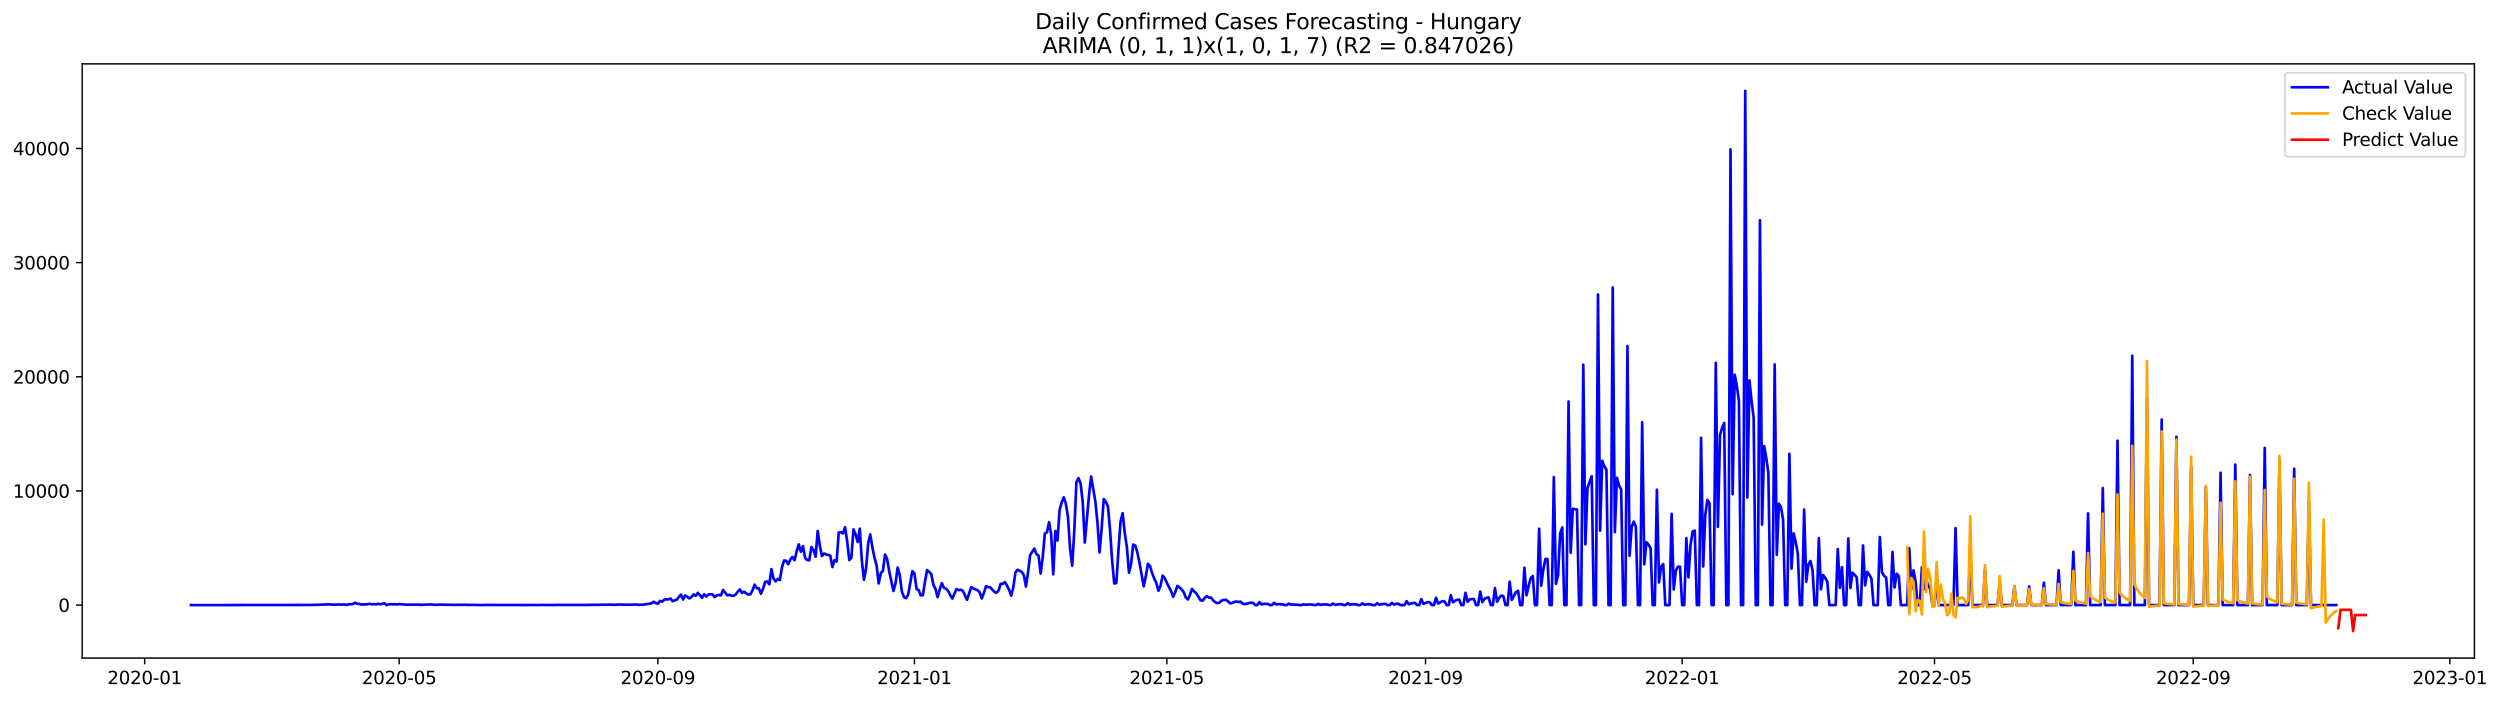 <?xml version="1.0" encoding="utf-8" standalone="no"?>
<!DOCTYPE svg PUBLIC "-//W3C//DTD SVG 1.1//EN"
  "http://www.w3.org/Graphics/SVG/1.1/DTD/svg11.dtd">
<svg xmlns:xlink="http://www.w3.org/1999/xlink" width="1399.528pt" height="392.274pt" viewBox="0 0 1399.528 392.274" xmlns="http://www.w3.org/2000/svg" version="1.1">
 <defs>
  <style type="text/css">*{stroke-linejoin: round; stroke-linecap: butt}</style>
 </defs>
 <g id="figure_1">
  <g id="patch_1">
   <path d="M 0 392.274 
L 1399.528 392.274 
L 1399.528 0 
L 0 0 
z
" style="fill: #ffffff"/>
  </g>
  <g id="axes_1">
   <g id="patch_2">
    <path d="M 46.013 368.396 
L 1385.213 368.396 
L 1385.213 35.755 
L 46.013 35.755 
z
" style="fill: #ffffff"/>
   </g>
   <g id="matplotlib.axis_1">
    <g id="xtick_1">
     <g id="line2d_1">
      <defs>
       <path id="m6042436300" d="M 0 0 
L 0 3.5 
" style="stroke: #000000; stroke-width: 0.8"/>
      </defs>
      <g>
       <use xlink:href="#m6042436300" x="80.982" y="368.396" style="stroke: #000000; stroke-width: 0.8"/>
      </g>
     </g>
     <g id="text_1">
      <!-- 2020-01 -->
      <g transform="translate(60.091 382.994)scale(0.1 -0.1)">
       <defs>
        <path id="DejaVuSans-32" d="M 1228 531 
L 3431 531 
L 3431 0 
L 469 0 
L 469 531 
Q 828 903 1448 1529 
Q 2069 2156 2228 2338 
Q 2531 2678 2651 2914 
Q 2772 3150 2772 3378 
Q 2772 3750 2511 3984 
Q 2250 4219 1831 4219 
Q 1534 4219 1204 4116 
Q 875 4013 500 3803 
L 500 4441 
Q 881 4594 1212 4672 
Q 1544 4750 1819 4750 
Q 2544 4750 2975 4387 
Q 3406 4025 3406 3419 
Q 3406 3131 3298 2873 
Q 3191 2616 2906 2266 
Q 2828 2175 2409 1742 
Q 1991 1309 1228 531 
z
" transform="scale(0.016)"/>
        <path id="DejaVuSans-30" d="M 2034 4250 
Q 1547 4250 1301 3770 
Q 1056 3291 1056 2328 
Q 1056 1369 1301 889 
Q 1547 409 2034 409 
Q 2525 409 2770 889 
Q 3016 1369 3016 2328 
Q 3016 3291 2770 3770 
Q 2525 4250 2034 4250 
z
M 2034 4750 
Q 2819 4750 3233 4129 
Q 3647 3509 3647 2328 
Q 3647 1150 3233 529 
Q 2819 -91 2034 -91 
Q 1250 -91 836 529 
Q 422 1150 422 2328 
Q 422 3509 836 4129 
Q 1250 4750 2034 4750 
z
" transform="scale(0.016)"/>
        <path id="DejaVuSans-2d" d="M 313 2009 
L 1997 2009 
L 1997 1497 
L 313 1497 
L 313 2009 
z
" transform="scale(0.016)"/>
        <path id="DejaVuSans-31" d="M 794 531 
L 1825 531 
L 1825 4091 
L 703 3866 
L 703 4441 
L 1819 4666 
L 2450 4666 
L 2450 531 
L 3481 531 
L 3481 0 
L 794 0 
L 794 531 
z
" transform="scale(0.016)"/>
       </defs>
       <use xlink:href="#DejaVuSans-32"/>
       <use xlink:href="#DejaVuSans-30" x="63.623"/>
       <use xlink:href="#DejaVuSans-32" x="127.246"/>
       <use xlink:href="#DejaVuSans-30" x="190.869"/>
       <use xlink:href="#DejaVuSans-2d" x="254.492"/>
       <use xlink:href="#DejaVuSans-30" x="290.576"/>
       <use xlink:href="#DejaVuSans-31" x="354.199"/>
      </g>
     </g>
    </g>
    <g id="xtick_2">
     <g id="line2d_2">
      <g>
       <use xlink:href="#m6042436300" x="223.45" y="368.396" style="stroke: #000000; stroke-width: 0.8"/>
      </g>
     </g>
     <g id="text_2">
      <!-- 2020-05 -->
      <g transform="translate(202.559 382.994)scale(0.1 -0.1)">
       <defs>
        <path id="DejaVuSans-35" d="M 691 4666 
L 3169 4666 
L 3169 4134 
L 1269 4134 
L 1269 2991 
Q 1406 3038 1543 3061 
Q 1681 3084 1819 3084 
Q 2600 3084 3056 2656 
Q 3513 2228 3513 1497 
Q 3513 744 3044 326 
Q 2575 -91 1722 -91 
Q 1428 -91 1123 -41 
Q 819 9 494 109 
L 494 744 
Q 775 591 1075 516 
Q 1375 441 1709 441 
Q 2250 441 2565 725 
Q 2881 1009 2881 1497 
Q 2881 1984 2565 2268 
Q 2250 2553 1709 2553 
Q 1456 2553 1204 2497 
Q 953 2441 691 2322 
L 691 4666 
z
" transform="scale(0.016)"/>
       </defs>
       <use xlink:href="#DejaVuSans-32"/>
       <use xlink:href="#DejaVuSans-30" x="63.623"/>
       <use xlink:href="#DejaVuSans-32" x="127.246"/>
       <use xlink:href="#DejaVuSans-30" x="190.869"/>
       <use xlink:href="#DejaVuSans-2d" x="254.492"/>
       <use xlink:href="#DejaVuSans-30" x="290.576"/>
       <use xlink:href="#DejaVuSans-35" x="354.199"/>
      </g>
     </g>
    </g>
    <g id="xtick_3">
     <g id="line2d_3">
      <g>
       <use xlink:href="#m6042436300" x="368.273" y="368.396" style="stroke: #000000; stroke-width: 0.8"/>
      </g>
     </g>
     <g id="text_3">
      <!-- 2020-09 -->
      <g transform="translate(347.382 382.994)scale(0.1 -0.1)">
       <defs>
        <path id="DejaVuSans-39" d="M 703 97 
L 703 672 
Q 941 559 1184 500 
Q 1428 441 1663 441 
Q 2288 441 2617 861 
Q 2947 1281 2994 2138 
Q 2813 1869 2534 1725 
Q 2256 1581 1919 1581 
Q 1219 1581 811 2004 
Q 403 2428 403 3163 
Q 403 3881 828 4315 
Q 1253 4750 1959 4750 
Q 2769 4750 3195 4129 
Q 3622 3509 3622 2328 
Q 3622 1225 3098 567 
Q 2575 -91 1691 -91 
Q 1453 -91 1209 -44 
Q 966 3 703 97 
z
M 1959 2075 
Q 2384 2075 2632 2365 
Q 2881 2656 2881 3163 
Q 2881 3666 2632 3958 
Q 2384 4250 1959 4250 
Q 1534 4250 1286 3958 
Q 1038 3666 1038 3163 
Q 1038 2656 1286 2365 
Q 1534 2075 1959 2075 
z
" transform="scale(0.016)"/>
       </defs>
       <use xlink:href="#DejaVuSans-32"/>
       <use xlink:href="#DejaVuSans-30" x="63.623"/>
       <use xlink:href="#DejaVuSans-32" x="127.246"/>
       <use xlink:href="#DejaVuSans-30" x="190.869"/>
       <use xlink:href="#DejaVuSans-2d" x="254.492"/>
       <use xlink:href="#DejaVuSans-30" x="290.576"/>
       <use xlink:href="#DejaVuSans-39" x="354.199"/>
      </g>
     </g>
    </g>
    <g id="xtick_4">
     <g id="line2d_4">
      <g>
       <use xlink:href="#m6042436300" x="511.918" y="368.396" style="stroke: #000000; stroke-width: 0.8"/>
      </g>
     </g>
     <g id="text_4">
      <!-- 2021-01 -->
      <g transform="translate(491.027 382.994)scale(0.1 -0.1)">
       <use xlink:href="#DejaVuSans-32"/>
       <use xlink:href="#DejaVuSans-30" x="63.623"/>
       <use xlink:href="#DejaVuSans-32" x="127.246"/>
       <use xlink:href="#DejaVuSans-31" x="190.869"/>
       <use xlink:href="#DejaVuSans-2d" x="254.492"/>
       <use xlink:href="#DejaVuSans-30" x="290.576"/>
       <use xlink:href="#DejaVuSans-31" x="354.199"/>
      </g>
     </g>
    </g>
    <g id="xtick_5">
     <g id="line2d_5">
      <g>
       <use xlink:href="#m6042436300" x="653.209" y="368.396" style="stroke: #000000; stroke-width: 0.8"/>
      </g>
     </g>
     <g id="text_5">
      <!-- 2021-05 -->
      <g transform="translate(632.318 382.994)scale(0.1 -0.1)">
       <use xlink:href="#DejaVuSans-32"/>
       <use xlink:href="#DejaVuSans-30" x="63.623"/>
       <use xlink:href="#DejaVuSans-32" x="127.246"/>
       <use xlink:href="#DejaVuSans-31" x="190.869"/>
       <use xlink:href="#DejaVuSans-2d" x="254.492"/>
       <use xlink:href="#DejaVuSans-30" x="290.576"/>
       <use xlink:href="#DejaVuSans-35" x="354.199"/>
      </g>
     </g>
    </g>
    <g id="xtick_6">
     <g id="line2d_6">
      <g>
       <use xlink:href="#m6042436300" x="798.032" y="368.396" style="stroke: #000000; stroke-width: 0.8"/>
      </g>
     </g>
     <g id="text_6">
      <!-- 2021-09 -->
      <g transform="translate(777.141 382.994)scale(0.1 -0.1)">
       <use xlink:href="#DejaVuSans-32"/>
       <use xlink:href="#DejaVuSans-30" x="63.623"/>
       <use xlink:href="#DejaVuSans-32" x="127.246"/>
       <use xlink:href="#DejaVuSans-31" x="190.869"/>
       <use xlink:href="#DejaVuSans-2d" x="254.492"/>
       <use xlink:href="#DejaVuSans-30" x="290.576"/>
       <use xlink:href="#DejaVuSans-39" x="354.199"/>
      </g>
     </g>
    </g>
    <g id="xtick_7">
     <g id="line2d_7">
      <g>
       <use xlink:href="#m6042436300" x="941.678" y="368.396" style="stroke: #000000; stroke-width: 0.8"/>
      </g>
     </g>
     <g id="text_7">
      <!-- 2022-01 -->
      <g transform="translate(920.786 382.994)scale(0.1 -0.1)">
       <use xlink:href="#DejaVuSans-32"/>
       <use xlink:href="#DejaVuSans-30" x="63.623"/>
       <use xlink:href="#DejaVuSans-32" x="127.246"/>
       <use xlink:href="#DejaVuSans-32" x="190.869"/>
       <use xlink:href="#DejaVuSans-2d" x="254.492"/>
       <use xlink:href="#DejaVuSans-30" x="290.576"/>
       <use xlink:href="#DejaVuSans-31" x="354.199"/>
      </g>
     </g>
    </g>
    <g id="xtick_8">
     <g id="line2d_8">
      <g>
       <use xlink:href="#m6042436300" x="1082.968" y="368.396" style="stroke: #000000; stroke-width: 0.8"/>
      </g>
     </g>
     <g id="text_8">
      <!-- 2022-05 -->
      <g transform="translate(1062.077 382.994)scale(0.1 -0.1)">
       <use xlink:href="#DejaVuSans-32"/>
       <use xlink:href="#DejaVuSans-30" x="63.623"/>
       <use xlink:href="#DejaVuSans-32" x="127.246"/>
       <use xlink:href="#DejaVuSans-32" x="190.869"/>
       <use xlink:href="#DejaVuSans-2d" x="254.492"/>
       <use xlink:href="#DejaVuSans-30" x="290.576"/>
       <use xlink:href="#DejaVuSans-35" x="354.199"/>
      </g>
     </g>
    </g>
    <g id="xtick_9">
     <g id="line2d_9">
      <g>
       <use xlink:href="#m6042436300" x="1227.791" y="368.396" style="stroke: #000000; stroke-width: 0.8"/>
      </g>
     </g>
     <g id="text_9">
      <!-- 2022-09 -->
      <g transform="translate(1206.9 382.994)scale(0.1 -0.1)">
       <use xlink:href="#DejaVuSans-32"/>
       <use xlink:href="#DejaVuSans-30" x="63.623"/>
       <use xlink:href="#DejaVuSans-32" x="127.246"/>
       <use xlink:href="#DejaVuSans-32" x="190.869"/>
       <use xlink:href="#DejaVuSans-2d" x="254.492"/>
       <use xlink:href="#DejaVuSans-30" x="290.576"/>
       <use xlink:href="#DejaVuSans-39" x="354.199"/>
      </g>
     </g>
    </g>
    <g id="xtick_10">
     <g id="line2d_10">
      <g>
       <use xlink:href="#m6042436300" x="1371.437" y="368.396" style="stroke: #000000; stroke-width: 0.8"/>
      </g>
     </g>
     <g id="text_10">
      <!-- 2023-01 -->
      <g transform="translate(1350.545 382.994)scale(0.1 -0.1)">
       <defs>
        <path id="DejaVuSans-33" d="M 2597 2516 
Q 3050 2419 3304 2112 
Q 3559 1806 3559 1356 
Q 3559 666 3084 287 
Q 2609 -91 1734 -91 
Q 1441 -91 1130 -33 
Q 819 25 488 141 
L 488 750 
Q 750 597 1062 519 
Q 1375 441 1716 441 
Q 2309 441 2620 675 
Q 2931 909 2931 1356 
Q 2931 1769 2642 2001 
Q 2353 2234 1838 2234 
L 1294 2234 
L 1294 2753 
L 1863 2753 
Q 2328 2753 2575 2939 
Q 2822 3125 2822 3475 
Q 2822 3834 2567 4026 
Q 2313 4219 1838 4219 
Q 1578 4219 1281 4162 
Q 984 4106 628 3988 
L 628 4550 
Q 988 4650 1302 4700 
Q 1616 4750 1894 4750 
Q 2613 4750 3031 4423 
Q 3450 4097 3450 3541 
Q 3450 3153 3228 2886 
Q 3006 2619 2597 2516 
z
" transform="scale(0.016)"/>
       </defs>
       <use xlink:href="#DejaVuSans-32"/>
       <use xlink:href="#DejaVuSans-30" x="63.623"/>
       <use xlink:href="#DejaVuSans-32" x="127.246"/>
       <use xlink:href="#DejaVuSans-33" x="190.869"/>
       <use xlink:href="#DejaVuSans-2d" x="254.492"/>
       <use xlink:href="#DejaVuSans-30" x="290.576"/>
       <use xlink:href="#DejaVuSans-31" x="354.199"/>
      </g>
     </g>
    </g>
   </g>
   <g id="matplotlib.axis_2">
    <g id="ytick_1">
     <g id="line2d_11">
      <defs>
       <path id="m9c6d5a48ed" d="M 0 0 
L -3.5 0 
" style="stroke: #000000; stroke-width: 0.8"/>
      </defs>
      <g>
       <use xlink:href="#m9c6d5a48ed" x="46.013" y="338.734" style="stroke: #000000; stroke-width: 0.8"/>
      </g>
     </g>
     <g id="text_11">
      <!-- 0 -->
      <g transform="translate(32.65 342.533)scale(0.1 -0.1)">
       <use xlink:href="#DejaVuSans-30"/>
      </g>
     </g>
    </g>
    <g id="ytick_2">
     <g id="line2d_12">
      <g>
       <use xlink:href="#m9c6d5a48ed" x="46.013" y="274.832" style="stroke: #000000; stroke-width: 0.8"/>
      </g>
     </g>
     <g id="text_12">
      <!-- 10000 -->
      <g transform="translate(7.2 278.631)scale(0.1 -0.1)">
       <use xlink:href="#DejaVuSans-31"/>
       <use xlink:href="#DejaVuSans-30" x="63.623"/>
       <use xlink:href="#DejaVuSans-30" x="127.246"/>
       <use xlink:href="#DejaVuSans-30" x="190.869"/>
       <use xlink:href="#DejaVuSans-30" x="254.492"/>
      </g>
     </g>
    </g>
    <g id="ytick_3">
     <g id="line2d_13">
      <g>
       <use xlink:href="#m9c6d5a48ed" x="46.013" y="210.93" style="stroke: #000000; stroke-width: 0.8"/>
      </g>
     </g>
     <g id="text_13">
      <!-- 20000 -->
      <g transform="translate(7.2 214.729)scale(0.1 -0.1)">
       <use xlink:href="#DejaVuSans-32"/>
       <use xlink:href="#DejaVuSans-30" x="63.623"/>
       <use xlink:href="#DejaVuSans-30" x="127.246"/>
       <use xlink:href="#DejaVuSans-30" x="190.869"/>
       <use xlink:href="#DejaVuSans-30" x="254.492"/>
      </g>
     </g>
    </g>
    <g id="ytick_4">
     <g id="line2d_14">
      <g>
       <use xlink:href="#m9c6d5a48ed" x="46.013" y="147.028" style="stroke: #000000; stroke-width: 0.8"/>
      </g>
     </g>
     <g id="text_14">
      <!-- 30000 -->
      <g transform="translate(7.2 150.828)scale(0.1 -0.1)">
       <use xlink:href="#DejaVuSans-33"/>
       <use xlink:href="#DejaVuSans-30" x="63.623"/>
       <use xlink:href="#DejaVuSans-30" x="127.246"/>
       <use xlink:href="#DejaVuSans-30" x="190.869"/>
       <use xlink:href="#DejaVuSans-30" x="254.492"/>
      </g>
     </g>
    </g>
    <g id="ytick_5">
     <g id="line2d_15">
      <g>
       <use xlink:href="#m9c6d5a48ed" x="46.013" y="83.127" style="stroke: #000000; stroke-width: 0.8"/>
      </g>
     </g>
     <g id="text_15">
      <!-- 40000 -->
      <g transform="translate(7.2 86.926)scale(0.1 -0.1)">
       <defs>
        <path id="DejaVuSans-34" d="M 2419 4116 
L 825 1625 
L 2419 1625 
L 2419 4116 
z
M 2253 4666 
L 3047 4666 
L 3047 1625 
L 3713 1625 
L 3713 1100 
L 3047 1100 
L 3047 0 
L 2419 0 
L 2419 1100 
L 313 1100 
L 313 1709 
L 2253 4666 
z
" transform="scale(0.016)"/>
       </defs>
       <use xlink:href="#DejaVuSans-34"/>
       <use xlink:href="#DejaVuSans-30" x="63.623"/>
       <use xlink:href="#DejaVuSans-30" x="127.246"/>
       <use xlink:href="#DejaVuSans-30" x="190.869"/>
       <use xlink:href="#DejaVuSans-30" x="254.492"/>
      </g>
     </g>
    </g>
   </g>
   <g id="line2d_16">
    <path d="M 106.885 338.734 
L 173.998 338.657 
L 184.595 338.318 
L 185.773 338.484 
L 186.95 338.446 
L 188.127 338.523 
L 189.305 338.35 
L 190.482 338.491 
L 192.837 338.382 
L 194.014 338.663 
L 195.192 338.267 
L 197.547 338.19 
L 198.724 337.392 
L 199.902 337.967 
L 201.079 338.095 
L 202.256 338.427 
L 205.789 338.267 
L 206.966 338.024 
L 208.144 338.28 
L 209.321 338.21 
L 210.498 338.299 
L 211.676 338.005 
L 212.853 338.286 
L 215.208 337.718 
L 216.385 338.734 
L 217.563 338.369 
L 218.74 338.203 
L 219.918 338.312 
L 221.095 338.235 
L 222.273 338.427 
L 223.45 338.171 
L 225.805 338.376 
L 228.16 338.542 
L 229.337 338.44 
L 232.869 338.51 
L 234.047 338.414 
L 235.224 338.599 
L 241.111 338.376 
L 243.466 338.567 
L 244.644 338.599 
L 245.821 338.465 
L 249.353 338.51 
L 254.063 338.593 
L 261.128 338.548 
L 262.305 338.67 
L 263.482 338.587 
L 269.369 338.714 
L 272.902 338.644 
L 282.321 338.702 
L 288.208 338.676 
L 292.918 338.714 
L 296.45 338.676 
L 301.16 338.695 
L 302.337 338.631 
L 304.692 338.67 
L 308.224 338.702 
L 310.579 338.663 
L 312.934 338.631 
L 321.176 338.644 
L 325.886 338.651 
L 328.241 338.676 
L 330.595 338.599 
L 340.015 338.529 
L 341.192 338.459 
L 344.725 338.593 
L 345.902 338.446 
L 352.966 338.529 
L 355.321 338.401 
L 357.676 338.593 
L 358.854 338.504 
L 360.031 338.58 
L 361.208 338.267 
L 362.386 338.152 
L 364.741 337.724 
L 365.918 336.868 
L 367.096 337.596 
L 368.273 337.98 
L 369.45 336.401 
L 370.628 336.81 
L 371.805 335.8 
L 372.983 335.475 
L 374.16 335.57 
L 375.337 335.053 
L 376.515 336.555 
L 378.87 335.692 
L 380.047 334.145 
L 381.225 332.88 
L 382.402 335.641 
L 383.579 333.34 
L 384.757 334.094 
L 385.934 335.021 
L 387.112 334.197 
L 388.289 332.72 
L 389.467 333.564 
L 390.644 331.896 
L 391.821 333.136 
L 392.999 334.689 
L 394.176 332.657 
L 395.354 333.941 
L 396.531 332.81 
L 397.709 332.663 
L 398.886 332.746 
L 400.063 334.248 
L 401.241 333.296 
L 402.418 333.021 
L 403.596 333.315 
L 404.773 330.286 
L 407.128 333.251 
L 408.305 332.95 
L 409.483 333.506 
L 410.66 333.519 
L 411.838 332.778 
L 413.015 331.219 
L 414.192 329.953 
L 415.37 331.909 
L 416.547 331.238 
L 417.725 332.184 
L 418.902 332.855 
L 420.08 332.663 
L 421.257 330.471 
L 422.434 327.289 
L 423.612 329.314 
L 424.789 329.289 
L 425.967 332.414 
L 427.144 329.64 
L 428.321 325.749 
L 429.499 325.531 
L 430.676 327.103 
L 431.854 318.611 
L 433.031 323.934 
L 434.209 325.448 
L 435.386 324.094 
L 436.563 324.714 
L 437.741 317.735 
L 438.918 313.761 
L 440.096 313.952 
L 441.273 315.85 
L 442.451 313.243 
L 443.628 311.773 
L 444.805 313.633 
L 445.983 308.642 
L 447.16 304.751 
L 448.338 308.872 
L 449.515 305.748 
L 450.693 312.278 
L 451.87 313.524 
L 453.047 313.639 
L 454.225 306.163 
L 455.402 307.831 
L 456.58 311.652 
L 457.757 297.229 
L 458.934 305.486 
L 460.112 311.32 
L 461.289 309.901 
L 462.467 310.361 
L 463.644 310.636 
L 464.822 311.128 
L 465.999 317.429 
L 467.176 313.627 
L 468.354 314.413 
L 469.531 298.092 
L 470.709 297.881 
L 471.886 298.68 
L 473.064 295.159 
L 474.241 302.981 
L 475.418 313.486 
L 476.596 312.304 
L 477.773 296.335 
L 478.951 299.038 
L 480.128 303.428 
L 481.305 295.939 
L 482.483 314.004 
L 483.66 324.554 
L 484.838 318.151 
L 486.015 304.131 
L 487.193 299.134 
L 488.37 306.482 
L 489.547 312.195 
L 490.725 316.56 
L 491.902 326.637 
L 493.08 320.816 
L 494.257 319.678 
L 495.435 310.438 
L 496.612 312.885 
L 497.789 319.774 
L 500.144 330.823 
L 501.322 326.631 
L 502.499 317.697 
L 503.677 322.055 
L 504.854 331.078 
L 506.031 334.273 
L 507.209 334.842 
L 508.386 332.97 
L 510.741 319.748 
L 511.918 321.071 
L 513.096 329.723 
L 514.273 330.382 
L 515.451 333.264 
L 516.628 333.174 
L 517.806 325.653 
L 518.983 319.129 
L 520.16 320.157 
L 521.338 321.378 
L 522.515 327.372 
L 523.693 329.666 
L 524.87 334.286 
L 526.048 330.056 
L 527.225 326.426 
L 528.402 329.065 
L 529.58 329.545 
L 530.757 330.803 
L 531.935 333.142 
L 533.112 335.072 
L 535.467 329.723 
L 536.644 330.356 
L 537.822 330.145 
L 538.999 330.701 
L 541.354 335.8 
L 543.709 328.707 
L 544.886 329.41 
L 546.064 329.979 
L 547.241 330.382 
L 548.419 331.551 
L 549.596 335.04 
L 550.773 332.037 
L 551.951 328.177 
L 553.128 328.663 
L 554.306 328.759 
L 556.661 331.321 
L 557.838 331.839 
L 559.015 330.561 
L 560.193 326.835 
L 561.37 326.848 
L 562.548 325.825 
L 563.725 327.826 
L 564.902 330.19 
L 566.08 333.474 
L 567.257 328.842 
L 568.435 320.502 
L 569.612 318.969 
L 571.967 320.125 
L 573.144 321.972 
L 574.322 328.33 
L 575.499 320.49 
L 576.677 310.713 
L 579.032 307.115 
L 580.209 310.176 
L 581.386 311.09 
L 582.564 321.071 
L 583.741 311.825 
L 584.919 298.616 
L 586.096 298.035 
L 587.273 292.283 
L 588.451 299.108 
L 589.628 321.506 
L 590.806 297.236 
L 591.983 302.61 
L 593.161 285.618 
L 594.338 281.152 
L 595.515 278.385 
L 596.693 282.097 
L 597.87 289.491 
L 599.048 307.256 
L 600.225 316.649 
L 601.403 297.185 
L 602.58 269.982 
L 603.757 267.598 
L 604.935 270.838 
L 606.112 280.928 
L 607.29 303.709 
L 609.645 277.151 
L 610.822 266.748 
L 613.177 280.698 
L 614.354 292.322 
L 615.532 309.281 
L 616.709 295.919 
L 617.886 279.382 
L 619.064 280.871 
L 620.241 283.542 
L 621.419 296.776 
L 622.596 313.978 
L 623.774 326.656 
L 624.951 326.381 
L 626.128 307.971 
L 627.306 291.926 
L 628.483 287.274 
L 629.661 298.501 
L 630.838 306.291 
L 632.016 320.605 
L 633.193 315.748 
L 634.37 304.821 
L 635.548 305.402 
L 636.725 309.313 
L 637.903 315.052 
L 640.257 328.222 
L 641.435 322.586 
L 642.612 315.684 
L 643.79 316.834 
L 644.967 320.867 
L 646.145 323.857 
L 647.322 326.362 
L 648.499 330.727 
L 649.677 327.921 
L 650.854 322.221 
L 652.032 323.621 
L 653.209 326.266 
L 655.564 330.944 
L 656.741 334.094 
L 657.919 331.513 
L 659.096 327.998 
L 660.274 328.886 
L 661.451 329.941 
L 662.629 331.417 
L 663.806 334.407 
L 664.983 335.583 
L 666.161 332.95 
L 667.338 329.685 
L 668.516 331.129 
L 669.693 332.094 
L 672.048 336.011 
L 673.225 336.293 
L 674.403 334.689 
L 675.58 333.749 
L 676.758 334.535 
L 677.935 334.599 
L 679.112 336.075 
L 680.29 337.085 
L 681.467 337.686 
L 682.645 337.372 
L 683.822 336.203 
L 685 335.871 
L 686.177 335.762 
L 687.354 336.497 
L 688.532 337.737 
L 689.709 337.622 
L 690.887 336.976 
L 692.064 336.721 
L 693.241 337.015 
L 694.419 336.817 
L 695.596 337.858 
L 696.774 338.216 
L 697.951 337.986 
L 699.129 337.59 
L 700.306 337.417 
L 701.483 337.462 
L 702.661 338.734 
L 703.838 338.734 
L 705.016 337.104 
L 706.193 338.369 
L 707.371 338.05 
L 709.725 338.056 
L 710.903 338.734 
L 712.08 338.734 
L 713.258 337.443 
L 714.435 338.389 
L 715.612 338.152 
L 716.79 338.293 
L 717.967 338.312 
L 719.145 338.734 
L 720.322 338.734 
L 721.5 337.89 
L 722.677 338.516 
L 723.854 338.401 
L 725.032 338.529 
L 726.209 338.497 
L 727.387 338.734 
L 728.564 338.734 
L 729.742 338.318 
L 730.919 338.529 
L 733.274 338.382 
L 734.451 338.452 
L 735.629 338.734 
L 736.806 338.734 
L 737.984 338.082 
L 739.161 338.625 
L 740.338 338.376 
L 741.516 338.42 
L 742.693 338.325 
L 743.871 338.734 
L 745.048 338.734 
L 746.225 337.845 
L 747.403 338.574 
L 749.758 338.28 
L 750.935 338.19 
L 752.113 338.734 
L 753.29 338.734 
L 754.467 337.705 
L 755.645 338.567 
L 756.822 338.261 
L 759.177 338.325 
L 760.355 338.734 
L 761.532 338.734 
L 762.709 337.743 
L 763.887 338.567 
L 765.064 338.357 
L 766.242 338.273 
L 767.419 338.401 
L 768.596 338.734 
L 769.774 338.734 
L 770.951 337.737 
L 772.129 338.51 
L 773.306 338.222 
L 775.661 338.069 
L 776.838 338.734 
L 778.016 338.734 
L 779.193 337.532 
L 780.371 338.446 
L 781.548 338.037 
L 782.726 337.948 
L 783.903 338.734 
L 786.258 338.734 
L 787.435 336.561 
L 788.613 338.21 
L 790.968 337.583 
L 792.145 337.526 
L 793.322 338.734 
L 794.5 338.734 
L 795.677 335.404 
L 796.855 338.031 
L 799.209 337.059 
L 800.387 337.155 
L 801.564 338.734 
L 802.742 338.734 
L 803.919 334.593 
L 805.097 337.903 
L 807.451 336.529 
L 808.629 336.67 
L 809.806 338.734 
L 810.984 338.734 
L 812.161 333.155 
L 813.339 337.162 
L 814.516 336.363 
L 815.693 335.807 
L 816.871 335.673 
L 818.048 338.734 
L 819.226 338.734 
L 820.403 331.883 
L 821.58 336.887 
L 822.758 335.532 
L 823.935 335.372 
L 825.113 335.34 
L 826.29 338.734 
L 827.468 338.734 
L 828.645 331.174 
L 829.822 337.04 
L 831 335.245 
L 832.177 334.689 
L 833.355 334.395 
L 834.532 338.734 
L 835.71 338.734 
L 836.887 329.199 
L 838.064 336.855 
L 839.242 334.714 
L 840.419 333.385 
L 841.597 333.788 
L 842.774 338.734 
L 843.952 338.734 
L 845.129 325.659 
L 846.306 335.826 
L 848.661 331.442 
L 849.839 330.752 
L 851.016 338.734 
L 852.193 338.734 
L 853.371 317.812 
L 854.548 333.244 
L 855.726 328.075 
L 856.903 323.646 
L 858.081 322.451 
L 859.258 338.734 
L 860.435 338.734 
L 861.613 295.996 
L 862.79 327.864 
L 863.968 318.764 
L 865.145 312.924 
L 866.323 312.911 
L 867.5 338.734 
L 868.677 338.734 
L 869.855 267.093 
L 871.032 326.803 
L 872.21 322.151 
L 873.387 298.68 
L 874.564 295.255 
L 875.742 338.734 
L 876.919 338.734 
L 878.097 224.771 
L 879.274 309.415 
L 880.452 284.839 
L 882.806 285.248 
L 883.984 338.734 
L 885.161 338.734 
L 886.339 204.157 
L 887.516 304.719 
L 888.694 273.138 
L 891.048 266.595 
L 892.226 338.734 
L 893.403 338.734 
L 894.581 164.863 
L 895.758 297.082 
L 896.936 257.981 
L 898.113 260.997 
L 899.29 262.876 
L 900.468 338.734 
L 901.645 338.734 
L 902.823 160.895 
L 904 297.9 
L 905.177 267.47 
L 906.355 271.854 
L 907.532 273.918 
L 908.71 338.734 
L 909.887 338.734 
L 911.065 193.683 
L 912.242 311.186 
L 913.419 294.967 
L 914.597 292.021 
L 915.774 294.744 
L 916.952 338.734 
L 918.129 338.734 
L 919.307 236.382 
L 920.484 315.889 
L 921.661 303.549 
L 922.839 304.878 
L 924.016 306.93 
L 925.194 338.734 
L 926.371 338.734 
L 927.548 274.161 
L 928.726 326.049 
L 929.903 317.269 
L 931.081 315.818 
L 932.258 338.734 
L 934.613 338.734 
L 935.79 287.682 
L 936.968 329.979 
L 938.145 319.531 
L 939.323 317.256 
L 940.5 317.263 
L 941.678 338.734 
L 942.855 338.734 
L 944.032 301.255 
L 945.21 323.212 
L 946.387 305.057 
L 947.565 297.491 
L 948.742 297.044 
L 949.92 338.734 
L 951.097 338.734 
L 952.274 245.086 
L 953.452 317.122 
L 954.629 288.36 
L 955.807 279.842 
L 956.984 281.727 
L 958.161 338.734 
L 959.339 338.734 
L 960.516 203.141 
L 961.694 294.955 
L 962.871 243.584 
L 964.049 239.52 
L 965.226 236.766 
L 966.403 338.734 
L 967.581 338.734 
L 968.758 83.587 
L 969.936 276.64 
L 971.113 209.818 
L 972.291 215.959 
L 973.468 224.548 
L 974.645 338.734 
L 975.823 338.734 
L 977 50.876 
L 978.178 278.525 
L 979.355 212.911 
L 980.532 224.388 
L 981.71 233.711 
L 982.887 338.734 
L 984.065 338.734 
L 985.242 123.283 
L 986.42 293.664 
L 987.597 249.706 
L 988.774 256.396 
L 989.952 264.87 
L 991.129 338.734 
L 992.307 338.734 
L 993.484 204.022 
L 994.662 310.547 
L 995.839 281.97 
L 997.016 283.919 
L 998.194 290.935 
L 999.371 338.734 
L 1000.549 338.734 
L 1001.726 253.994 
L 1002.904 318.33 
L 1004.081 298.565 
L 1005.258 303.511 
L 1006.436 309.991 
L 1007.613 338.734 
L 1008.791 338.734 
L 1009.968 285.248 
L 1011.145 325.717 
L 1012.323 316.119 
L 1013.5 314.055 
L 1014.678 319.154 
L 1015.855 338.734 
L 1017.033 338.734 
L 1018.21 301.338 
L 1019.387 329.87 
L 1020.565 321.915 
L 1021.742 323.544 
L 1022.92 325.519 
L 1024.097 338.734 
L 1027.629 338.734 
L 1028.807 307.409 
L 1029.984 329.129 
L 1031.162 317.505 
L 1032.339 338.734 
L 1033.516 338.734 
L 1034.694 301.421 
L 1035.871 329.18 
L 1037.049 320.554 
L 1039.404 323.148 
L 1040.581 338.734 
L 1041.758 338.734 
L 1042.936 305.358 
L 1044.113 327.679 
L 1045.291 320.164 
L 1046.468 321.774 
L 1047.646 323.864 
L 1048.823 338.734 
L 1051.178 338.734 
L 1052.355 300.642 
L 1053.533 320.33 
L 1054.71 322.324 
L 1055.888 323.397 
L 1057.065 338.734 
L 1058.242 338.734 
L 1059.42 308.975 
L 1060.597 328.88 
L 1061.775 321.225 
L 1062.952 322.541 
L 1064.129 338.734 
L 1067.662 338.734 
L 1068.839 306.923 
L 1070.017 329.743 
L 1071.194 319.301 
L 1072.371 325.653 
L 1073.549 338.734 
L 1074.726 338.734 
L 1075.904 317.486 
L 1077.081 329.794 
L 1078.259 324.547 
L 1079.436 327.64 
L 1080.613 329.89 
L 1081.791 338.734 
L 1082.968 338.734 
L 1084.146 324.784 
L 1085.323 338.734 
L 1093.565 338.734 
L 1094.742 295.613 
L 1095.92 338.734 
L 1101.807 338.734 
L 1102.984 308.387 
L 1104.162 338.734 
L 1110.049 338.734 
L 1111.226 319.052 
L 1112.404 338.734 
L 1118.291 338.734 
L 1119.468 325.551 
L 1120.646 338.734 
L 1126.533 338.734 
L 1127.71 328.215 
L 1128.888 338.734 
L 1134.775 338.734 
L 1135.952 328.279 
L 1137.13 338.734 
L 1143.017 338.734 
L 1144.194 326.202 
L 1145.372 338.734 
L 1151.259 338.734 
L 1152.436 319.295 
L 1153.614 338.734 
L 1159.501 338.734 
L 1160.678 308.936 
L 1161.856 338.734 
L 1167.743 338.734 
L 1168.92 287.382 
L 1170.097 338.734 
L 1175.985 338.734 
L 1177.162 273.202 
L 1178.339 338.734 
L 1184.227 338.734 
L 1185.404 246.702 
L 1186.581 338.734 
L 1192.468 338.734 
L 1193.646 199.172 
L 1194.823 338.734 
L 1200.71 338.734 
L 1201.888 223.212 
L 1203.065 338.734 
L 1208.952 338.734 
L 1210.13 234.9 
L 1211.307 338.734 
L 1217.194 338.734 
L 1218.372 244.53 
L 1219.549 338.734 
L 1225.436 338.734 
L 1226.614 261.048 
L 1227.791 338.734 
L 1233.678 338.734 
L 1234.856 272.915 
L 1236.033 338.734 
L 1241.92 338.734 
L 1243.098 264.633 
L 1244.275 338.734 
L 1250.162 338.734 
L 1251.34 260.09 
L 1252.517 338.734 
L 1258.404 338.734 
L 1259.582 265.937 
L 1260.759 338.734 
L 1266.646 338.734 
L 1267.824 250.773 
L 1269.001 338.734 
L 1274.888 338.734 
L 1276.065 257.987 
L 1277.243 338.734 
L 1283.13 338.734 
L 1284.307 262.39 
L 1285.485 338.734 
L 1291.372 338.734 
L 1292.549 281.075 
L 1293.727 338.734 
L 1307.856 338.734 
L 1307.856 338.734 
" clip-path="url(#pc2be145e26)" style="fill: none; stroke: #0000ff; stroke-width: 1.5; stroke-linecap: square"/>
   </g>
   <g id="line2d_17">
    <path d="M 1067.662 306.45 
L 1068.839 343.941 
L 1070.017 323.542 
L 1071.194 325.833 
L 1072.371 341.998 
L 1073.549 335.897 
L 1074.726 336.448 
L 1075.904 343.999 
L 1077.081 297.63 
L 1078.259 331.505 
L 1079.436 318.561 
L 1080.613 323.552 
L 1081.791 339.636 
L 1082.968 339.46 
L 1084.146 314.696 
L 1085.323 338.764 
L 1086.5 327.209 
L 1087.678 335.266 
L 1088.855 337.706 
L 1090.033 344.389 
L 1091.21 343.29 
L 1092.388 332.43 
L 1093.565 344.161 
L 1094.742 345.548 
L 1095.92 334.61 
L 1097.097 335.039 
L 1098.275 334.386 
L 1099.452 335.231 
L 1100.63 338.021 
L 1101.807 335.938 
L 1102.984 289.043 
L 1104.162 339.986 
L 1105.339 339.822 
L 1106.517 339.9 
L 1107.694 339.673 
L 1108.872 339.045 
L 1110.049 339.454 
L 1111.226 316.321 
L 1112.404 339.899 
L 1115.936 339.283 
L 1117.113 339.27 
L 1118.291 339.066 
L 1119.468 322.446 
L 1120.646 339.594 
L 1124.178 339.196 
L 1126.533 339.039 
L 1127.71 328.135 
L 1128.888 338.997 
L 1134.775 338.82 
L 1135.952 329.651 
L 1137.13 338.536 
L 1143.017 338.667 
L 1144.194 329.239 
L 1145.372 338.09 
L 1148.904 338.397 
L 1151.259 338.515 
L 1152.436 326.918 
L 1153.614 337.076 
L 1155.968 337.658 
L 1158.323 338.035 
L 1159.501 338.171 
L 1160.678 319.589 
L 1161.856 336.209 
L 1164.21 337.095 
L 1166.565 337.671 
L 1167.743 337.877 
L 1168.92 309.571 
L 1170.097 333.73 
L 1171.275 334.703 
L 1172.452 335.486 
L 1174.807 336.626 
L 1175.985 337.036 
L 1177.162 287.507 
L 1178.339 334.585 
L 1179.517 335.392 
L 1181.872 336.565 
L 1184.227 337.326 
L 1185.404 276.832 
L 1186.581 331.742 
L 1187.759 333.101 
L 1188.936 334.196 
L 1190.114 335.078 
L 1191.291 335.789 
L 1192.468 336.361 
L 1193.646 249.525 
L 1194.823 327.033 
L 1196.001 329.308 
L 1197.178 331.14 
L 1198.356 332.617 
L 1199.533 333.806 
L 1200.71 334.764 
L 1201.888 202.127 
L 1203.065 339.635 
L 1206.598 339.205 
L 1208.952 339.039 
L 1210.13 241.48 
L 1211.307 337.701 
L 1214.84 338.194 
L 1217.194 338.383 
L 1218.372 246.077 
L 1219.549 338.15 
L 1223.081 338.429 
L 1225.436 338.536 
L 1226.614 255.595 
L 1227.791 339.634 
L 1231.323 339.204 
L 1233.678 339.039 
L 1234.856 271.989 
L 1236.033 339.16 
L 1240.743 338.913 
L 1241.92 338.878 
L 1243.098 281.392 
L 1244.275 335.592 
L 1246.63 336.695 
L 1248.985 337.41 
L 1250.162 337.668 
L 1251.34 269.39 
L 1252.517 336.067 
L 1254.872 337.003 
L 1257.227 337.61 
L 1258.404 337.829 
L 1259.582 266.907 
L 1260.759 337.816 
L 1264.291 338.254 
L 1266.646 338.422 
L 1267.824 274.3 
L 1269.001 333.909 
L 1270.178 334.847 
L 1271.356 335.602 
L 1273.711 336.702 
L 1274.888 337.097 
L 1276.065 255.269 
L 1277.243 337.943 
L 1280.775 338.32 
L 1283.13 338.465 
L 1284.307 268.02 
L 1285.485 337.423 
L 1287.84 337.883 
L 1291.372 338.289 
L 1292.549 270.206 
L 1293.727 340.488 
L 1296.082 339.872 
L 1298.436 339.473 
L 1299.614 339.329 
L 1300.791 290.884 
L 1301.969 348.516 
L 1303.146 346.614 
L 1304.324 345.082 
L 1305.501 343.848 
L 1306.678 342.853 
L 1307.856 342.053 
L 1307.856 342.053 
" clip-path="url(#pc2be145e26)" style="fill: none; stroke: #ffa500; stroke-width: 1.5; stroke-linecap: square"/>
   </g>
   <g id="line2d_18">
    <path d="M 1309.033 351.626 
L 1310.211 341.407 
L 1311.388 341.407 
L 1312.566 341.407 
L 1313.743 341.407 
L 1314.92 341.407 
L 1316.098 341.407 
L 1317.275 353.276 
L 1318.453 344.317 
L 1319.63 344.317 
L 1320.808 344.317 
L 1321.985 344.317 
L 1323.162 344.317 
L 1324.34 344.317 
" clip-path="url(#pc2be145e26)" style="fill: none; stroke: #ff0000; stroke-width: 1.5; stroke-linecap: square"/>
   </g>
   <g id="patch_3">
    <path d="M 46.013 368.396 
L 46.013 35.755 
" style="fill: none; stroke: #000000; stroke-width: 0.8; stroke-linejoin: miter; stroke-linecap: square"/>
   </g>
   <g id="patch_4">
    <path d="M 1385.213 368.396 
L 1385.213 35.755 
" style="fill: none; stroke: #000000; stroke-width: 0.8; stroke-linejoin: miter; stroke-linecap: square"/>
   </g>
   <g id="patch_5">
    <path d="M 46.013 368.396 
L 1385.213 368.396 
" style="fill: none; stroke: #000000; stroke-width: 0.8; stroke-linejoin: miter; stroke-linecap: square"/>
   </g>
   <g id="patch_6">
    <path d="M 46.013 35.755 
L 1385.213 35.755 
" style="fill: none; stroke: #000000; stroke-width: 0.8; stroke-linejoin: miter; stroke-linecap: square"/>
   </g>
   <g id="text_16">
    <!-- Daily Confirmed Cases Forecasting - Hungary -->
    <g transform="translate(579.491 16.318)scale(0.12 -0.12)">
     <defs>
      <path id="DejaVuSans-44" d="M 1259 4147 
L 1259 519 
L 2022 519 
Q 2988 519 3436 956 
Q 3884 1394 3884 2338 
Q 3884 3275 3436 3711 
Q 2988 4147 2022 4147 
L 1259 4147 
z
M 628 4666 
L 1925 4666 
Q 3281 4666 3915 4102 
Q 4550 3538 4550 2338 
Q 4550 1131 3912 565 
Q 3275 0 1925 0 
L 628 0 
L 628 4666 
z
" transform="scale(0.016)"/>
      <path id="DejaVuSans-61" d="M 2194 1759 
Q 1497 1759 1228 1600 
Q 959 1441 959 1056 
Q 959 750 1161 570 
Q 1363 391 1709 391 
Q 2188 391 2477 730 
Q 2766 1069 2766 1631 
L 2766 1759 
L 2194 1759 
z
M 3341 1997 
L 3341 0 
L 2766 0 
L 2766 531 
Q 2569 213 2275 61 
Q 1981 -91 1556 -91 
Q 1019 -91 701 211 
Q 384 513 384 1019 
Q 384 1609 779 1909 
Q 1175 2209 1959 2209 
L 2766 2209 
L 2766 2266 
Q 2766 2663 2505 2880 
Q 2244 3097 1772 3097 
Q 1472 3097 1187 3025 
Q 903 2953 641 2809 
L 641 3341 
Q 956 3463 1253 3523 
Q 1550 3584 1831 3584 
Q 2591 3584 2966 3190 
Q 3341 2797 3341 1997 
z
" transform="scale(0.016)"/>
      <path id="DejaVuSans-69" d="M 603 3500 
L 1178 3500 
L 1178 0 
L 603 0 
L 603 3500 
z
M 603 4863 
L 1178 4863 
L 1178 4134 
L 603 4134 
L 603 4863 
z
" transform="scale(0.016)"/>
      <path id="DejaVuSans-6c" d="M 603 4863 
L 1178 4863 
L 1178 0 
L 603 0 
L 603 4863 
z
" transform="scale(0.016)"/>
      <path id="DejaVuSans-79" d="M 2059 -325 
Q 1816 -950 1584 -1140 
Q 1353 -1331 966 -1331 
L 506 -1331 
L 506 -850 
L 844 -850 
Q 1081 -850 1212 -737 
Q 1344 -625 1503 -206 
L 1606 56 
L 191 3500 
L 800 3500 
L 1894 763 
L 2988 3500 
L 3597 3500 
L 2059 -325 
z
" transform="scale(0.016)"/>
      <path id="DejaVuSans-20" transform="scale(0.016)"/>
      <path id="DejaVuSans-43" d="M 4122 4306 
L 4122 3641 
Q 3803 3938 3442 4084 
Q 3081 4231 2675 4231 
Q 1875 4231 1450 3742 
Q 1025 3253 1025 2328 
Q 1025 1406 1450 917 
Q 1875 428 2675 428 
Q 3081 428 3442 575 
Q 3803 722 4122 1019 
L 4122 359 
Q 3791 134 3420 21 
Q 3050 -91 2638 -91 
Q 1578 -91 968 557 
Q 359 1206 359 2328 
Q 359 3453 968 4101 
Q 1578 4750 2638 4750 
Q 3056 4750 3426 4639 
Q 3797 4528 4122 4306 
z
" transform="scale(0.016)"/>
      <path id="DejaVuSans-6f" d="M 1959 3097 
Q 1497 3097 1228 2736 
Q 959 2375 959 1747 
Q 959 1119 1226 758 
Q 1494 397 1959 397 
Q 2419 397 2687 759 
Q 2956 1122 2956 1747 
Q 2956 2369 2687 2733 
Q 2419 3097 1959 3097 
z
M 1959 3584 
Q 2709 3584 3137 3096 
Q 3566 2609 3566 1747 
Q 3566 888 3137 398 
Q 2709 -91 1959 -91 
Q 1206 -91 779 398 
Q 353 888 353 1747 
Q 353 2609 779 3096 
Q 1206 3584 1959 3584 
z
" transform="scale(0.016)"/>
      <path id="DejaVuSans-6e" d="M 3513 2113 
L 3513 0 
L 2938 0 
L 2938 2094 
Q 2938 2591 2744 2837 
Q 2550 3084 2163 3084 
Q 1697 3084 1428 2787 
Q 1159 2491 1159 1978 
L 1159 0 
L 581 0 
L 581 3500 
L 1159 3500 
L 1159 2956 
Q 1366 3272 1645 3428 
Q 1925 3584 2291 3584 
Q 2894 3584 3203 3211 
Q 3513 2838 3513 2113 
z
" transform="scale(0.016)"/>
      <path id="DejaVuSans-66" d="M 2375 4863 
L 2375 4384 
L 1825 4384 
Q 1516 4384 1395 4259 
Q 1275 4134 1275 3809 
L 1275 3500 
L 2222 3500 
L 2222 3053 
L 1275 3053 
L 1275 0 
L 697 0 
L 697 3053 
L 147 3053 
L 147 3500 
L 697 3500 
L 697 3744 
Q 697 4328 969 4595 
Q 1241 4863 1831 4863 
L 2375 4863 
z
" transform="scale(0.016)"/>
      <path id="DejaVuSans-72" d="M 2631 2963 
Q 2534 3019 2420 3045 
Q 2306 3072 2169 3072 
Q 1681 3072 1420 2755 
Q 1159 2438 1159 1844 
L 1159 0 
L 581 0 
L 581 3500 
L 1159 3500 
L 1159 2956 
Q 1341 3275 1631 3429 
Q 1922 3584 2338 3584 
Q 2397 3584 2469 3576 
Q 2541 3569 2628 3553 
L 2631 2963 
z
" transform="scale(0.016)"/>
      <path id="DejaVuSans-6d" d="M 3328 2828 
Q 3544 3216 3844 3400 
Q 4144 3584 4550 3584 
Q 5097 3584 5394 3201 
Q 5691 2819 5691 2113 
L 5691 0 
L 5113 0 
L 5113 2094 
Q 5113 2597 4934 2840 
Q 4756 3084 4391 3084 
Q 3944 3084 3684 2787 
Q 3425 2491 3425 1978 
L 3425 0 
L 2847 0 
L 2847 2094 
Q 2847 2600 2669 2842 
Q 2491 3084 2119 3084 
Q 1678 3084 1418 2786 
Q 1159 2488 1159 1978 
L 1159 0 
L 581 0 
L 581 3500 
L 1159 3500 
L 1159 2956 
Q 1356 3278 1631 3431 
Q 1906 3584 2284 3584 
Q 2666 3584 2933 3390 
Q 3200 3197 3328 2828 
z
" transform="scale(0.016)"/>
      <path id="DejaVuSans-65" d="M 3597 1894 
L 3597 1613 
L 953 1613 
Q 991 1019 1311 708 
Q 1631 397 2203 397 
Q 2534 397 2845 478 
Q 3156 559 3463 722 
L 3463 178 
Q 3153 47 2828 -22 
Q 2503 -91 2169 -91 
Q 1331 -91 842 396 
Q 353 884 353 1716 
Q 353 2575 817 3079 
Q 1281 3584 2069 3584 
Q 2775 3584 3186 3129 
Q 3597 2675 3597 1894 
z
M 3022 2063 
Q 3016 2534 2758 2815 
Q 2500 3097 2075 3097 
Q 1594 3097 1305 2825 
Q 1016 2553 972 2059 
L 3022 2063 
z
" transform="scale(0.016)"/>
      <path id="DejaVuSans-64" d="M 2906 2969 
L 2906 4863 
L 3481 4863 
L 3481 0 
L 2906 0 
L 2906 525 
Q 2725 213 2448 61 
Q 2172 -91 1784 -91 
Q 1150 -91 751 415 
Q 353 922 353 1747 
Q 353 2572 751 3078 
Q 1150 3584 1784 3584 
Q 2172 3584 2448 3432 
Q 2725 3281 2906 2969 
z
M 947 1747 
Q 947 1113 1208 752 
Q 1469 391 1925 391 
Q 2381 391 2643 752 
Q 2906 1113 2906 1747 
Q 2906 2381 2643 2742 
Q 2381 3103 1925 3103 
Q 1469 3103 1208 2742 
Q 947 2381 947 1747 
z
" transform="scale(0.016)"/>
      <path id="DejaVuSans-73" d="M 2834 3397 
L 2834 2853 
Q 2591 2978 2328 3040 
Q 2066 3103 1784 3103 
Q 1356 3103 1142 2972 
Q 928 2841 928 2578 
Q 928 2378 1081 2264 
Q 1234 2150 1697 2047 
L 1894 2003 
Q 2506 1872 2764 1633 
Q 3022 1394 3022 966 
Q 3022 478 2636 193 
Q 2250 -91 1575 -91 
Q 1294 -91 989 -36 
Q 684 19 347 128 
L 347 722 
Q 666 556 975 473 
Q 1284 391 1588 391 
Q 1994 391 2212 530 
Q 2431 669 2431 922 
Q 2431 1156 2273 1281 
Q 2116 1406 1581 1522 
L 1381 1569 
Q 847 1681 609 1914 
Q 372 2147 372 2553 
Q 372 3047 722 3315 
Q 1072 3584 1716 3584 
Q 2034 3584 2315 3537 
Q 2597 3491 2834 3397 
z
" transform="scale(0.016)"/>
      <path id="DejaVuSans-46" d="M 628 4666 
L 3309 4666 
L 3309 4134 
L 1259 4134 
L 1259 2759 
L 3109 2759 
L 3109 2228 
L 1259 2228 
L 1259 0 
L 628 0 
L 628 4666 
z
" transform="scale(0.016)"/>
      <path id="DejaVuSans-63" d="M 3122 3366 
L 3122 2828 
Q 2878 2963 2633 3030 
Q 2388 3097 2138 3097 
Q 1578 3097 1268 2742 
Q 959 2388 959 1747 
Q 959 1106 1268 751 
Q 1578 397 2138 397 
Q 2388 397 2633 464 
Q 2878 531 3122 666 
L 3122 134 
Q 2881 22 2623 -34 
Q 2366 -91 2075 -91 
Q 1284 -91 818 406 
Q 353 903 353 1747 
Q 353 2603 823 3093 
Q 1294 3584 2113 3584 
Q 2378 3584 2631 3529 
Q 2884 3475 3122 3366 
z
" transform="scale(0.016)"/>
      <path id="DejaVuSans-74" d="M 1172 4494 
L 1172 3500 
L 2356 3500 
L 2356 3053 
L 1172 3053 
L 1172 1153 
Q 1172 725 1289 603 
Q 1406 481 1766 481 
L 2356 481 
L 2356 0 
L 1766 0 
Q 1100 0 847 248 
Q 594 497 594 1153 
L 594 3053 
L 172 3053 
L 172 3500 
L 594 3500 
L 594 4494 
L 1172 4494 
z
" transform="scale(0.016)"/>
      <path id="DejaVuSans-67" d="M 2906 1791 
Q 2906 2416 2648 2759 
Q 2391 3103 1925 3103 
Q 1463 3103 1205 2759 
Q 947 2416 947 1791 
Q 947 1169 1205 825 
Q 1463 481 1925 481 
Q 2391 481 2648 825 
Q 2906 1169 2906 1791 
z
M 3481 434 
Q 3481 -459 3084 -895 
Q 2688 -1331 1869 -1331 
Q 1566 -1331 1297 -1286 
Q 1028 -1241 775 -1147 
L 775 -588 
Q 1028 -725 1275 -790 
Q 1522 -856 1778 -856 
Q 2344 -856 2625 -561 
Q 2906 -266 2906 331 
L 2906 616 
Q 2728 306 2450 153 
Q 2172 0 1784 0 
Q 1141 0 747 490 
Q 353 981 353 1791 
Q 353 2603 747 3093 
Q 1141 3584 1784 3584 
Q 2172 3584 2450 3431 
Q 2728 3278 2906 2969 
L 2906 3500 
L 3481 3500 
L 3481 434 
z
" transform="scale(0.016)"/>
      <path id="DejaVuSans-48" d="M 628 4666 
L 1259 4666 
L 1259 2753 
L 3553 2753 
L 3553 4666 
L 4184 4666 
L 4184 0 
L 3553 0 
L 3553 2222 
L 1259 2222 
L 1259 0 
L 628 0 
L 628 4666 
z
" transform="scale(0.016)"/>
      <path id="DejaVuSans-75" d="M 544 1381 
L 544 3500 
L 1119 3500 
L 1119 1403 
Q 1119 906 1312 657 
Q 1506 409 1894 409 
Q 2359 409 2629 706 
Q 2900 1003 2900 1516 
L 2900 3500 
L 3475 3500 
L 3475 0 
L 2900 0 
L 2900 538 
Q 2691 219 2414 64 
Q 2138 -91 1772 -91 
Q 1169 -91 856 284 
Q 544 659 544 1381 
z
M 1991 3584 
L 1991 3584 
z
" transform="scale(0.016)"/>
     </defs>
     <use xlink:href="#DejaVuSans-44"/>
     <use xlink:href="#DejaVuSans-61" x="77.002"/>
     <use xlink:href="#DejaVuSans-69" x="138.281"/>
     <use xlink:href="#DejaVuSans-6c" x="166.064"/>
     <use xlink:href="#DejaVuSans-79" x="193.848"/>
     <use xlink:href="#DejaVuSans-20" x="253.027"/>
     <use xlink:href="#DejaVuSans-43" x="284.814"/>
     <use xlink:href="#DejaVuSans-6f" x="354.639"/>
     <use xlink:href="#DejaVuSans-6e" x="415.82"/>
     <use xlink:href="#DejaVuSans-66" x="479.199"/>
     <use xlink:href="#DejaVuSans-69" x="514.404"/>
     <use xlink:href="#DejaVuSans-72" x="542.188"/>
     <use xlink:href="#DejaVuSans-6d" x="581.551"/>
     <use xlink:href="#DejaVuSans-65" x="678.963"/>
     <use xlink:href="#DejaVuSans-64" x="740.486"/>
     <use xlink:href="#DejaVuSans-20" x="803.963"/>
     <use xlink:href="#DejaVuSans-43" x="835.75"/>
     <use xlink:href="#DejaVuSans-61" x="905.574"/>
     <use xlink:href="#DejaVuSans-73" x="966.854"/>
     <use xlink:href="#DejaVuSans-65" x="1018.953"/>
     <use xlink:href="#DejaVuSans-73" x="1080.477"/>
     <use xlink:href="#DejaVuSans-20" x="1132.576"/>
     <use xlink:href="#DejaVuSans-46" x="1164.363"/>
     <use xlink:href="#DejaVuSans-6f" x="1218.258"/>
     <use xlink:href="#DejaVuSans-72" x="1279.439"/>
     <use xlink:href="#DejaVuSans-65" x="1318.303"/>
     <use xlink:href="#DejaVuSans-63" x="1379.826"/>
     <use xlink:href="#DejaVuSans-61" x="1434.807"/>
     <use xlink:href="#DejaVuSans-73" x="1496.086"/>
     <use xlink:href="#DejaVuSans-74" x="1548.186"/>
     <use xlink:href="#DejaVuSans-69" x="1587.395"/>
     <use xlink:href="#DejaVuSans-6e" x="1615.178"/>
     <use xlink:href="#DejaVuSans-67" x="1678.557"/>
     <use xlink:href="#DejaVuSans-20" x="1742.033"/>
     <use xlink:href="#DejaVuSans-2d" x="1773.82"/>
     <use xlink:href="#DejaVuSans-20" x="1809.904"/>
     <use xlink:href="#DejaVuSans-48" x="1841.691"/>
     <use xlink:href="#DejaVuSans-75" x="1916.887"/>
     <use xlink:href="#DejaVuSans-6e" x="1980.266"/>
     <use xlink:href="#DejaVuSans-67" x="2043.645"/>
     <use xlink:href="#DejaVuSans-61" x="2107.121"/>
     <use xlink:href="#DejaVuSans-72" x="2168.4"/>
     <use xlink:href="#DejaVuSans-79" x="2209.514"/>
    </g>
    <!-- ARIMA (0, 1, 1)x(1, 0, 1, 7) (R2 = 0.847026) -->
    <g transform="translate(583.628 29.756)scale(0.12 -0.12)">
     <defs>
      <path id="DejaVuSans-41" d="M 2188 4044 
L 1331 1722 
L 3047 1722 
L 2188 4044 
z
M 1831 4666 
L 2547 4666 
L 4325 0 
L 3669 0 
L 3244 1197 
L 1141 1197 
L 716 0 
L 50 0 
L 1831 4666 
z
" transform="scale(0.016)"/>
      <path id="DejaVuSans-52" d="M 2841 2188 
Q 3044 2119 3236 1894 
Q 3428 1669 3622 1275 
L 4263 0 
L 3584 0 
L 2988 1197 
Q 2756 1666 2539 1819 
Q 2322 1972 1947 1972 
L 1259 1972 
L 1259 0 
L 628 0 
L 628 4666 
L 2053 4666 
Q 2853 4666 3247 4331 
Q 3641 3997 3641 3322 
Q 3641 2881 3436 2590 
Q 3231 2300 2841 2188 
z
M 1259 4147 
L 1259 2491 
L 2053 2491 
Q 2509 2491 2742 2702 
Q 2975 2913 2975 3322 
Q 2975 3731 2742 3939 
Q 2509 4147 2053 4147 
L 1259 4147 
z
" transform="scale(0.016)"/>
      <path id="DejaVuSans-49" d="M 628 4666 
L 1259 4666 
L 1259 0 
L 628 0 
L 628 4666 
z
" transform="scale(0.016)"/>
      <path id="DejaVuSans-4d" d="M 628 4666 
L 1569 4666 
L 2759 1491 
L 3956 4666 
L 4897 4666 
L 4897 0 
L 4281 0 
L 4281 4097 
L 3078 897 
L 2444 897 
L 1241 4097 
L 1241 0 
L 628 0 
L 628 4666 
z
" transform="scale(0.016)"/>
      <path id="DejaVuSans-28" d="M 1984 4856 
Q 1566 4138 1362 3434 
Q 1159 2731 1159 2009 
Q 1159 1288 1364 580 
Q 1569 -128 1984 -844 
L 1484 -844 
Q 1016 -109 783 600 
Q 550 1309 550 2009 
Q 550 2706 781 3412 
Q 1013 4119 1484 4856 
L 1984 4856 
z
" transform="scale(0.016)"/>
      <path id="DejaVuSans-2c" d="M 750 794 
L 1409 794 
L 1409 256 
L 897 -744 
L 494 -744 
L 750 256 
L 750 794 
z
" transform="scale(0.016)"/>
      <path id="DejaVuSans-29" d="M 513 4856 
L 1013 4856 
Q 1481 4119 1714 3412 
Q 1947 2706 1947 2009 
Q 1947 1309 1714 600 
Q 1481 -109 1013 -844 
L 513 -844 
Q 928 -128 1133 580 
Q 1338 1288 1338 2009 
Q 1338 2731 1133 3434 
Q 928 4138 513 4856 
z
" transform="scale(0.016)"/>
      <path id="DejaVuSans-78" d="M 3513 3500 
L 2247 1797 
L 3578 0 
L 2900 0 
L 1881 1375 
L 863 0 
L 184 0 
L 1544 1831 
L 300 3500 
L 978 3500 
L 1906 2253 
L 2834 3500 
L 3513 3500 
z
" transform="scale(0.016)"/>
      <path id="DejaVuSans-37" d="M 525 4666 
L 3525 4666 
L 3525 4397 
L 1831 0 
L 1172 0 
L 2766 4134 
L 525 4134 
L 525 4666 
z
" transform="scale(0.016)"/>
      <path id="DejaVuSans-3d" d="M 678 2906 
L 4684 2906 
L 4684 2381 
L 678 2381 
L 678 2906 
z
M 678 1631 
L 4684 1631 
L 4684 1100 
L 678 1100 
L 678 1631 
z
" transform="scale(0.016)"/>
      <path id="DejaVuSans-2e" d="M 684 794 
L 1344 794 
L 1344 0 
L 684 0 
L 684 794 
z
" transform="scale(0.016)"/>
      <path id="DejaVuSans-38" d="M 2034 2216 
Q 1584 2216 1326 1975 
Q 1069 1734 1069 1313 
Q 1069 891 1326 650 
Q 1584 409 2034 409 
Q 2484 409 2743 651 
Q 3003 894 3003 1313 
Q 3003 1734 2745 1975 
Q 2488 2216 2034 2216 
z
M 1403 2484 
Q 997 2584 770 2862 
Q 544 3141 544 3541 
Q 544 4100 942 4425 
Q 1341 4750 2034 4750 
Q 2731 4750 3128 4425 
Q 3525 4100 3525 3541 
Q 3525 3141 3298 2862 
Q 3072 2584 2669 2484 
Q 3125 2378 3379 2068 
Q 3634 1759 3634 1313 
Q 3634 634 3220 271 
Q 2806 -91 2034 -91 
Q 1263 -91 848 271 
Q 434 634 434 1313 
Q 434 1759 690 2068 
Q 947 2378 1403 2484 
z
M 1172 3481 
Q 1172 3119 1398 2916 
Q 1625 2713 2034 2713 
Q 2441 2713 2670 2916 
Q 2900 3119 2900 3481 
Q 2900 3844 2670 4047 
Q 2441 4250 2034 4250 
Q 1625 4250 1398 4047 
Q 1172 3844 1172 3481 
z
" transform="scale(0.016)"/>
      <path id="DejaVuSans-36" d="M 2113 2584 
Q 1688 2584 1439 2293 
Q 1191 2003 1191 1497 
Q 1191 994 1439 701 
Q 1688 409 2113 409 
Q 2538 409 2786 701 
Q 3034 994 3034 1497 
Q 3034 2003 2786 2293 
Q 2538 2584 2113 2584 
z
M 3366 4563 
L 3366 3988 
Q 3128 4100 2886 4159 
Q 2644 4219 2406 4219 
Q 1781 4219 1451 3797 
Q 1122 3375 1075 2522 
Q 1259 2794 1537 2939 
Q 1816 3084 2150 3084 
Q 2853 3084 3261 2657 
Q 3669 2231 3669 1497 
Q 3669 778 3244 343 
Q 2819 -91 2113 -91 
Q 1303 -91 875 529 
Q 447 1150 447 2328 
Q 447 3434 972 4092 
Q 1497 4750 2381 4750 
Q 2619 4750 2861 4703 
Q 3103 4656 3366 4563 
z
" transform="scale(0.016)"/>
     </defs>
     <use xlink:href="#DejaVuSans-41"/>
     <use xlink:href="#DejaVuSans-52" x="68.408"/>
     <use xlink:href="#DejaVuSans-49" x="137.891"/>
     <use xlink:href="#DejaVuSans-4d" x="167.383"/>
     <use xlink:href="#DejaVuSans-41" x="253.662"/>
     <use xlink:href="#DejaVuSans-20" x="322.07"/>
     <use xlink:href="#DejaVuSans-28" x="353.857"/>
     <use xlink:href="#DejaVuSans-30" x="392.871"/>
     <use xlink:href="#DejaVuSans-2c" x="456.494"/>
     <use xlink:href="#DejaVuSans-20" x="488.281"/>
     <use xlink:href="#DejaVuSans-31" x="520.068"/>
     <use xlink:href="#DejaVuSans-2c" x="583.691"/>
     <use xlink:href="#DejaVuSans-20" x="615.479"/>
     <use xlink:href="#DejaVuSans-31" x="647.266"/>
     <use xlink:href="#DejaVuSans-29" x="710.889"/>
     <use xlink:href="#DejaVuSans-78" x="749.902"/>
     <use xlink:href="#DejaVuSans-28" x="809.082"/>
     <use xlink:href="#DejaVuSans-31" x="848.096"/>
     <use xlink:href="#DejaVuSans-2c" x="911.719"/>
     <use xlink:href="#DejaVuSans-20" x="943.506"/>
     <use xlink:href="#DejaVuSans-30" x="975.293"/>
     <use xlink:href="#DejaVuSans-2c" x="1038.916"/>
     <use xlink:href="#DejaVuSans-20" x="1070.703"/>
     <use xlink:href="#DejaVuSans-31" x="1102.49"/>
     <use xlink:href="#DejaVuSans-2c" x="1166.113"/>
     <use xlink:href="#DejaVuSans-20" x="1197.9"/>
     <use xlink:href="#DejaVuSans-37" x="1229.688"/>
     <use xlink:href="#DejaVuSans-29" x="1293.311"/>
     <use xlink:href="#DejaVuSans-20" x="1332.324"/>
     <use xlink:href="#DejaVuSans-28" x="1364.111"/>
     <use xlink:href="#DejaVuSans-52" x="1403.125"/>
     <use xlink:href="#DejaVuSans-32" x="1472.607"/>
     <use xlink:href="#DejaVuSans-20" x="1536.23"/>
     <use xlink:href="#DejaVuSans-3d" x="1568.018"/>
     <use xlink:href="#DejaVuSans-20" x="1651.807"/>
     <use xlink:href="#DejaVuSans-30" x="1683.594"/>
     <use xlink:href="#DejaVuSans-2e" x="1747.217"/>
     <use xlink:href="#DejaVuSans-38" x="1779.004"/>
     <use xlink:href="#DejaVuSans-34" x="1842.627"/>
     <use xlink:href="#DejaVuSans-37" x="1906.25"/>
     <use xlink:href="#DejaVuSans-30" x="1969.873"/>
     <use xlink:href="#DejaVuSans-32" x="2033.496"/>
     <use xlink:href="#DejaVuSans-36" x="2097.119"/>
     <use xlink:href="#DejaVuSans-29" x="2160.742"/>
    </g>
   </g>
   <g id="legend_1">
    <g id="patch_7">
     <path d="M 1281.133 87.79 
L 1378.213 87.79 
Q 1380.213 87.79 1380.213 85.79 
L 1380.213 42.755 
Q 1380.213 40.755 1378.213 40.755 
L 1281.133 40.755 
Q 1279.133 40.755 1279.133 42.755 
L 1279.133 85.79 
Q 1279.133 87.79 1281.133 87.79 
z
" style="fill: #ffffff; opacity: 0.8; stroke: #cccccc; stroke-linejoin: miter"/>
    </g>
    <g id="line2d_19">
     <path d="M 1283.133 48.854 
L 1293.133 48.854 
L 1303.133 48.854 
" style="fill: none; stroke: #0000ff; stroke-width: 1.5; stroke-linecap: square"/>
    </g>
    <g id="text_17">
     <!-- Actual Value -->
     <g transform="translate(1311.133 52.354)scale(0.1 -0.1)">
      <defs>
       <path id="DejaVuSans-56" d="M 1831 0 
L 50 4666 
L 709 4666 
L 2188 738 
L 3669 4666 
L 4325 4666 
L 2547 0 
L 1831 0 
z
" transform="scale(0.016)"/>
      </defs>
      <use xlink:href="#DejaVuSans-41"/>
      <use xlink:href="#DejaVuSans-63" x="66.658"/>
      <use xlink:href="#DejaVuSans-74" x="121.639"/>
      <use xlink:href="#DejaVuSans-75" x="160.848"/>
      <use xlink:href="#DejaVuSans-61" x="224.227"/>
      <use xlink:href="#DejaVuSans-6c" x="285.506"/>
      <use xlink:href="#DejaVuSans-20" x="313.289"/>
      <use xlink:href="#DejaVuSans-56" x="345.076"/>
      <use xlink:href="#DejaVuSans-61" x="405.734"/>
      <use xlink:href="#DejaVuSans-6c" x="467.014"/>
      <use xlink:href="#DejaVuSans-75" x="494.797"/>
      <use xlink:href="#DejaVuSans-65" x="558.176"/>
     </g>
    </g>
    <g id="line2d_20">
     <path d="M 1283.133 63.532 
L 1293.133 63.532 
L 1303.133 63.532 
" style="fill: none; stroke: #ffa500; stroke-width: 1.5; stroke-linecap: square"/>
    </g>
    <g id="text_18">
     <!-- Check Value -->
     <g transform="translate(1311.133 67.032)scale(0.1 -0.1)">
      <defs>
       <path id="DejaVuSans-68" d="M 3513 2113 
L 3513 0 
L 2938 0 
L 2938 2094 
Q 2938 2591 2744 2837 
Q 2550 3084 2163 3084 
Q 1697 3084 1428 2787 
Q 1159 2491 1159 1978 
L 1159 0 
L 581 0 
L 581 4863 
L 1159 4863 
L 1159 2956 
Q 1366 3272 1645 3428 
Q 1925 3584 2291 3584 
Q 2894 3584 3203 3211 
Q 3513 2838 3513 2113 
z
" transform="scale(0.016)"/>
       <path id="DejaVuSans-6b" d="M 581 4863 
L 1159 4863 
L 1159 1991 
L 2875 3500 
L 3609 3500 
L 1753 1863 
L 3688 0 
L 2938 0 
L 1159 1709 
L 1159 0 
L 581 0 
L 581 4863 
z
" transform="scale(0.016)"/>
      </defs>
      <use xlink:href="#DejaVuSans-43"/>
      <use xlink:href="#DejaVuSans-68" x="69.824"/>
      <use xlink:href="#DejaVuSans-65" x="133.203"/>
      <use xlink:href="#DejaVuSans-63" x="194.727"/>
      <use xlink:href="#DejaVuSans-6b" x="249.707"/>
      <use xlink:href="#DejaVuSans-20" x="307.617"/>
      <use xlink:href="#DejaVuSans-56" x="339.404"/>
      <use xlink:href="#DejaVuSans-61" x="400.062"/>
      <use xlink:href="#DejaVuSans-6c" x="461.342"/>
      <use xlink:href="#DejaVuSans-75" x="489.125"/>
      <use xlink:href="#DejaVuSans-65" x="552.504"/>
     </g>
    </g>
    <g id="line2d_21">
     <path d="M 1283.133 78.21 
L 1293.133 78.21 
L 1303.133 78.21 
" style="fill: none; stroke: #ff0000; stroke-width: 1.5; stroke-linecap: square"/>
    </g>
    <g id="text_19">
     <!-- Predict Value -->
     <g transform="translate(1311.133 81.71)scale(0.1 -0.1)">
      <defs>
       <path id="DejaVuSans-50" d="M 1259 4147 
L 1259 2394 
L 2053 2394 
Q 2494 2394 2734 2622 
Q 2975 2850 2975 3272 
Q 2975 3691 2734 3919 
Q 2494 4147 2053 4147 
L 1259 4147 
z
M 628 4666 
L 2053 4666 
Q 2838 4666 3239 4311 
Q 3641 3956 3641 3272 
Q 3641 2581 3239 2228 
Q 2838 1875 2053 1875 
L 1259 1875 
L 1259 0 
L 628 0 
L 628 4666 
z
" transform="scale(0.016)"/>
      </defs>
      <use xlink:href="#DejaVuSans-50"/>
      <use xlink:href="#DejaVuSans-72" x="58.553"/>
      <use xlink:href="#DejaVuSans-65" x="97.416"/>
      <use xlink:href="#DejaVuSans-64" x="158.939"/>
      <use xlink:href="#DejaVuSans-69" x="222.416"/>
      <use xlink:href="#DejaVuSans-63" x="250.199"/>
      <use xlink:href="#DejaVuSans-74" x="305.18"/>
      <use xlink:href="#DejaVuSans-20" x="344.389"/>
      <use xlink:href="#DejaVuSans-56" x="376.176"/>
      <use xlink:href="#DejaVuSans-61" x="436.834"/>
      <use xlink:href="#DejaVuSans-6c" x="498.113"/>
      <use xlink:href="#DejaVuSans-75" x="525.896"/>
      <use xlink:href="#DejaVuSans-65" x="589.275"/>
     </g>
    </g>
   </g>
  </g>
 </g>
 <defs>
  <clipPath id="pc2be145e26">
   <rect x="46.013" y="35.755" width="1339.2" height="332.64"/>
  </clipPath>
 </defs>
</svg>
